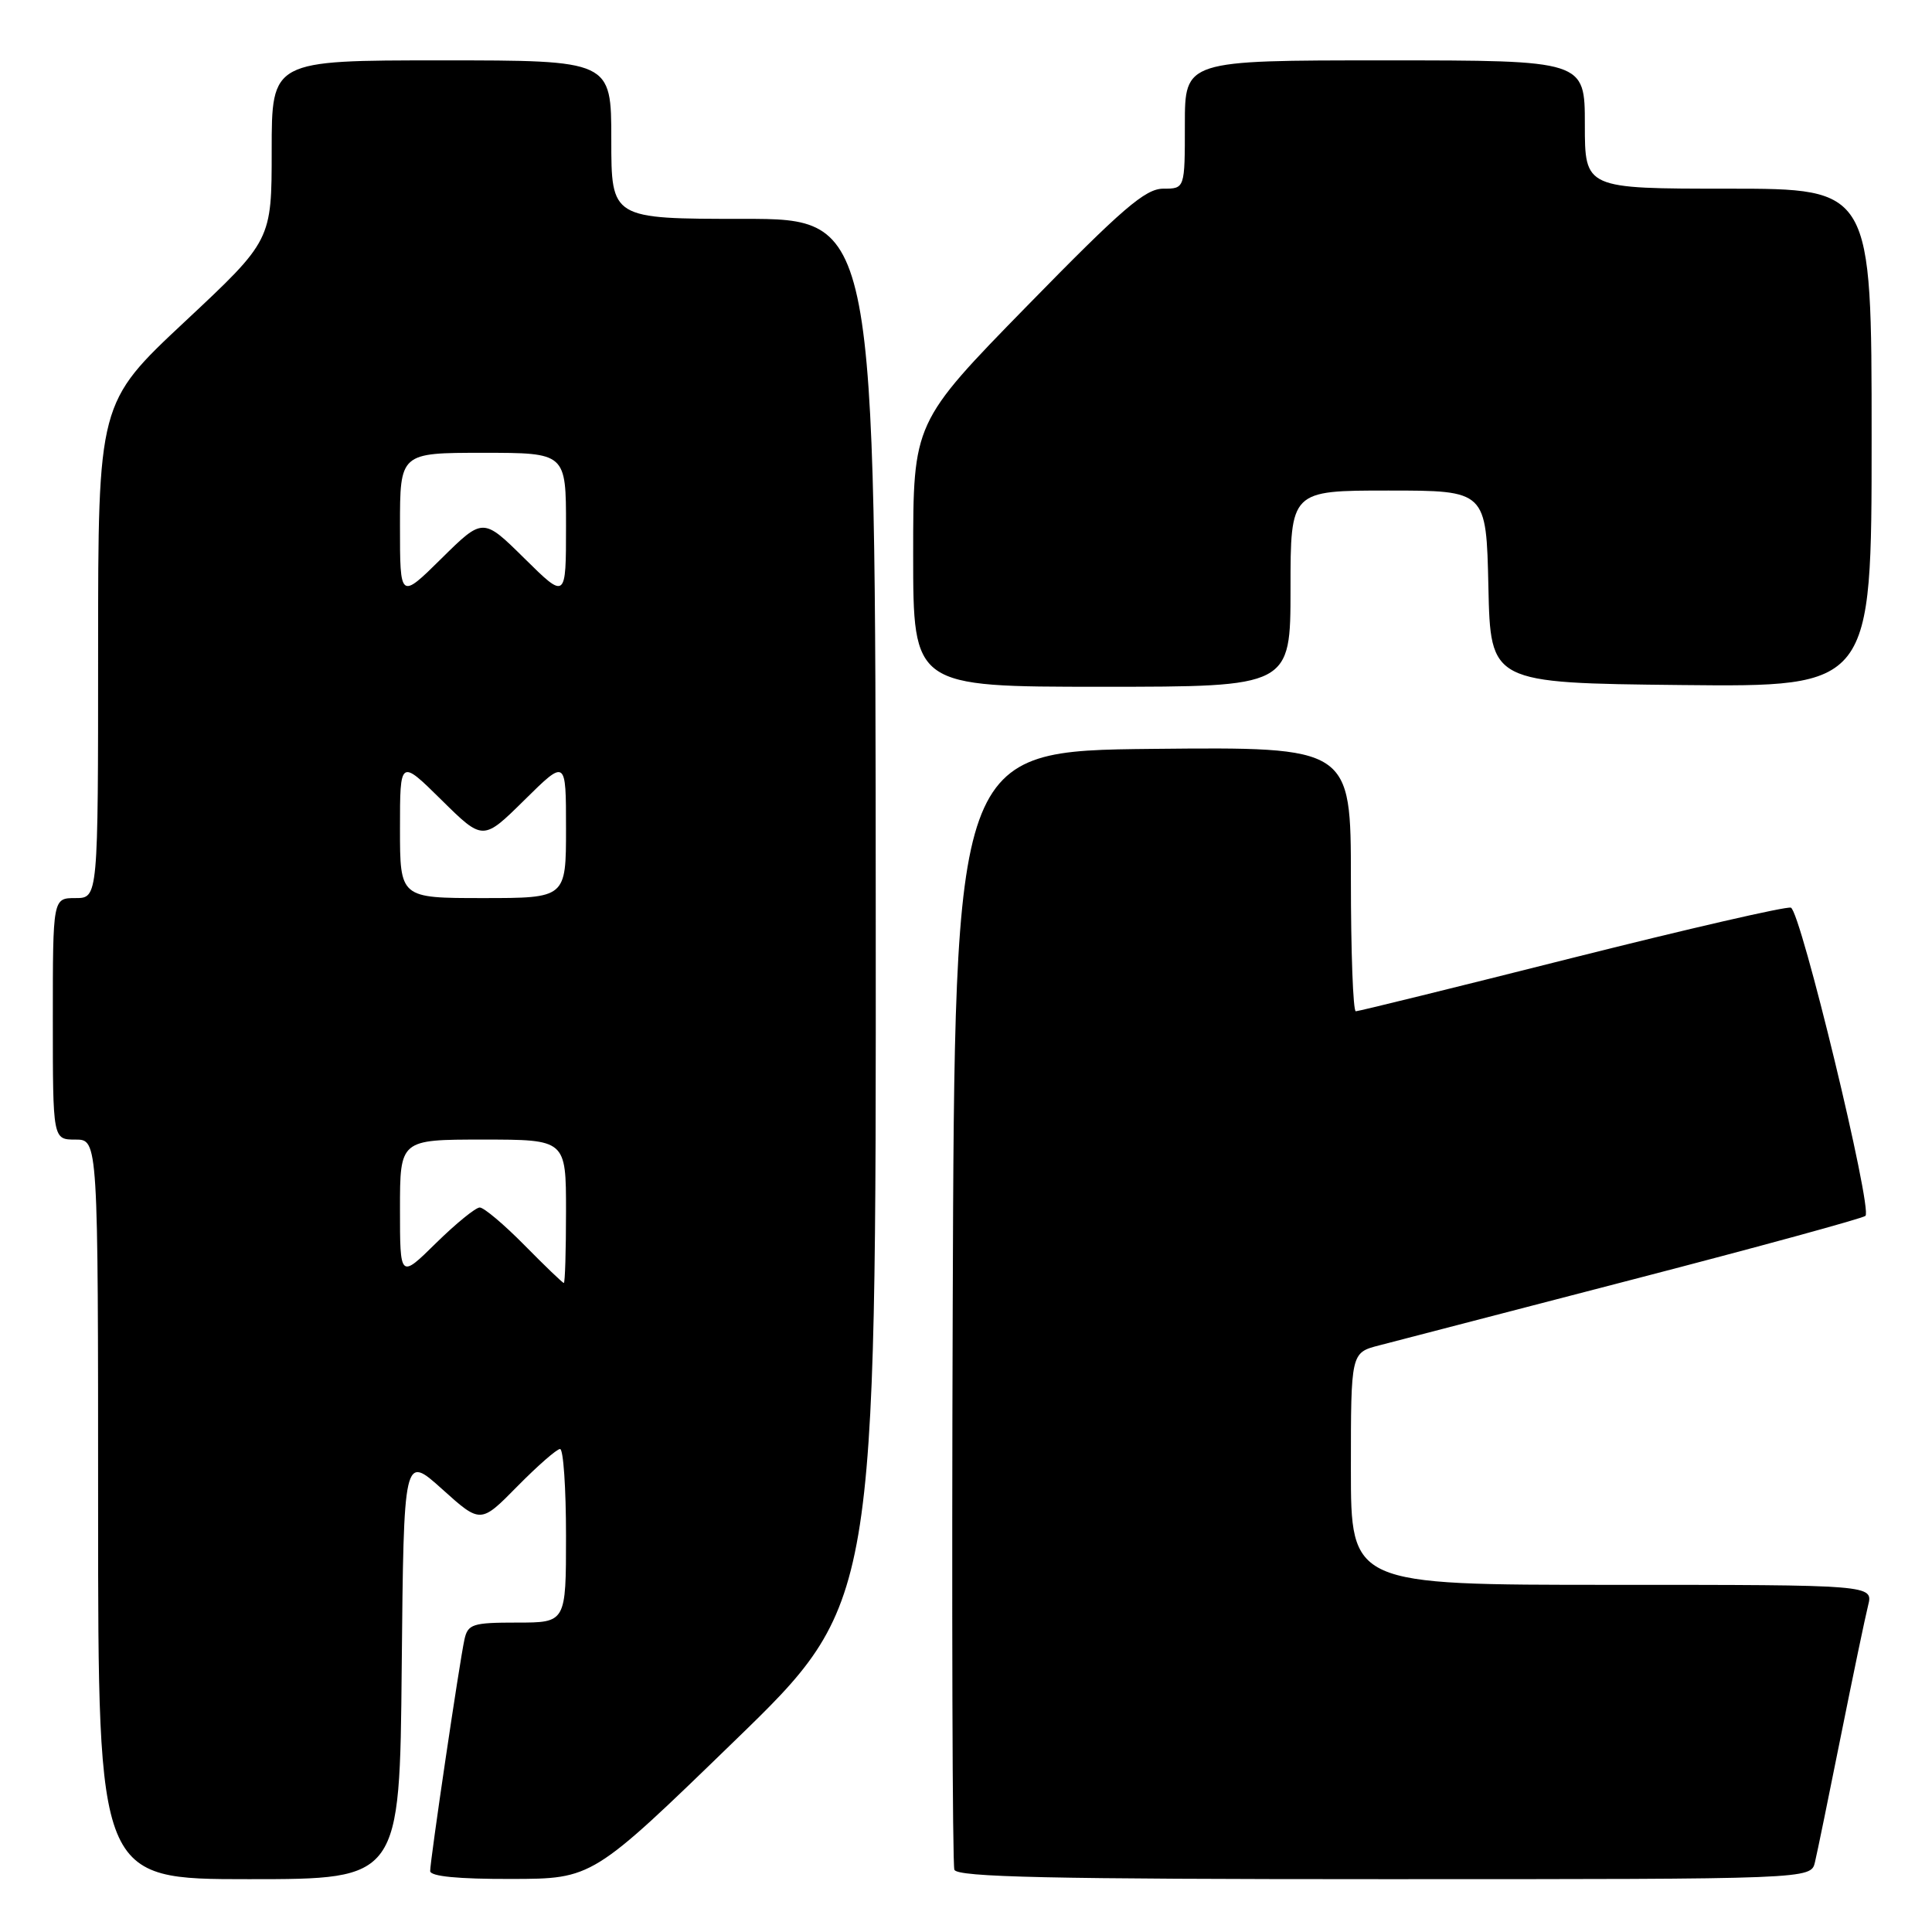 <?xml version="1.0" encoding="UTF-8" standalone="no"?>
<!DOCTYPE svg PUBLIC "-//W3C//DTD SVG 1.1//EN" "http://www.w3.org/Graphics/SVG/1.1/DTD/svg11.dtd" >
<svg xmlns="http://www.w3.org/2000/svg" xmlns:xlink="http://www.w3.org/1999/xlink" version="1.1" viewBox="0 0 256 256">
 <g >
 <path fill="currentColor"
d=" M 53.23 220.87 C 53.50 192.74 53.50 192.74 58.59 197.32 C 63.68 201.90 63.68 201.90 68.55 196.95 C 71.23 194.23 73.78 192.00 74.21 192.00 C 74.65 192.00 75.00 197.18 75.00 203.50 C 75.00 215.00 75.00 215.00 68.52 215.00 C 62.61 215.00 61.99 215.20 61.54 217.25 C 60.90 220.13 57.00 246.50 57.00 247.92 C 57.00 248.63 60.72 248.99 67.75 248.97 C 78.50 248.95 78.50 248.95 97.29 230.72 C 116.09 212.50 116.09 212.50 116.04 120.75 C 116.00 29.00 116.00 29.00 98.50 29.00 C 81.00 29.00 81.00 29.00 81.00 18.50 C 81.00 8.00 81.00 8.00 58.50 8.00 C 36.00 8.00 36.00 8.00 36.00 19.92 C 36.00 31.85 36.00 31.85 24.50 42.61 C 13.00 53.37 13.00 53.37 13.00 86.18 C 13.00 119.00 13.00 119.00 10.00 119.00 C 7.00 119.00 7.00 119.00 7.00 135.00 C 7.00 151.00 7.00 151.00 10.00 151.00 C 13.00 151.00 13.00 151.00 13.00 200.00 C 13.00 249.00 13.00 249.00 32.98 249.00 C 52.97 249.00 52.97 249.00 53.23 220.87 Z  M 240.49 246.75 C 240.79 245.51 242.33 237.97 243.93 230.00 C 245.53 222.03 247.15 214.26 247.53 212.75 C 248.22 210.00 248.22 210.00 213.61 210.00 C 179.00 210.00 179.00 210.00 179.00 194.62 C 179.00 179.24 179.00 179.24 182.75 178.27 C 184.81 177.73 200.00 173.78 216.50 169.50 C 233.00 165.22 246.81 161.44 247.18 161.11 C 248.16 160.23 238.60 120.70 237.30 120.27 C 236.70 120.07 223.63 123.08 208.26 126.95 C 192.89 130.83 180.01 134.00 179.65 134.00 C 179.29 134.00 179.00 126.12 179.00 116.48 C 179.00 98.97 179.00 98.97 152.75 99.23 C 126.50 99.50 126.50 99.50 126.24 173.00 C 126.10 213.43 126.20 247.06 126.46 247.75 C 126.83 248.73 139.16 249.00 183.45 249.00 C 239.96 249.00 239.96 249.00 240.49 246.75 Z  M 171.00 78.00 C 171.00 65.00 171.00 65.00 183.97 65.00 C 196.94 65.00 196.94 65.00 197.22 77.75 C 197.50 90.50 197.50 90.50 222.75 90.77 C 248.00 91.03 248.00 91.03 248.00 58.02 C 248.00 25.00 248.00 25.00 229.00 25.00 C 210.00 25.00 210.00 25.00 210.00 16.50 C 210.00 8.00 210.00 8.00 183.50 8.00 C 157.00 8.00 157.00 8.00 157.00 16.50 C 157.00 25.00 157.00 25.00 154.14 25.00 C 151.76 25.00 148.70 27.64 136.14 40.49 C 121.00 55.98 121.00 55.98 121.00 73.49 C 121.00 91.00 121.00 91.00 146.00 91.00 C 171.00 91.00 171.00 91.00 171.00 78.00 Z  M 69.50 165.00 C 66.79 162.25 64.12 160.00 63.57 160.00 C 63.02 160.00 60.42 162.12 57.78 164.71 C 53.00 169.42 53.00 169.42 53.00 160.21 C 53.00 151.00 53.00 151.00 64.00 151.00 C 75.00 151.00 75.00 151.00 75.00 160.50 C 75.00 165.72 74.87 170.00 74.71 170.00 C 74.55 170.00 72.21 167.75 69.50 165.00 Z  M 53.00 109.78 C 53.00 100.57 53.00 100.57 58.50 106.00 C 64.00 111.43 64.00 111.43 69.50 106.00 C 75.00 100.57 75.00 100.57 75.00 109.78 C 75.00 119.00 75.00 119.00 64.00 119.00 C 53.00 119.00 53.00 119.00 53.00 109.78 Z  M 53.00 69.72 C 53.00 60.00 53.00 60.00 64.00 60.00 C 75.00 60.00 75.00 60.00 75.00 69.72 C 75.00 79.43 75.00 79.43 69.50 74.00 C 64.00 68.57 64.00 68.57 58.50 74.00 C 53.00 79.43 53.00 79.43 53.00 69.72 Z "/>
</g>
</svg>